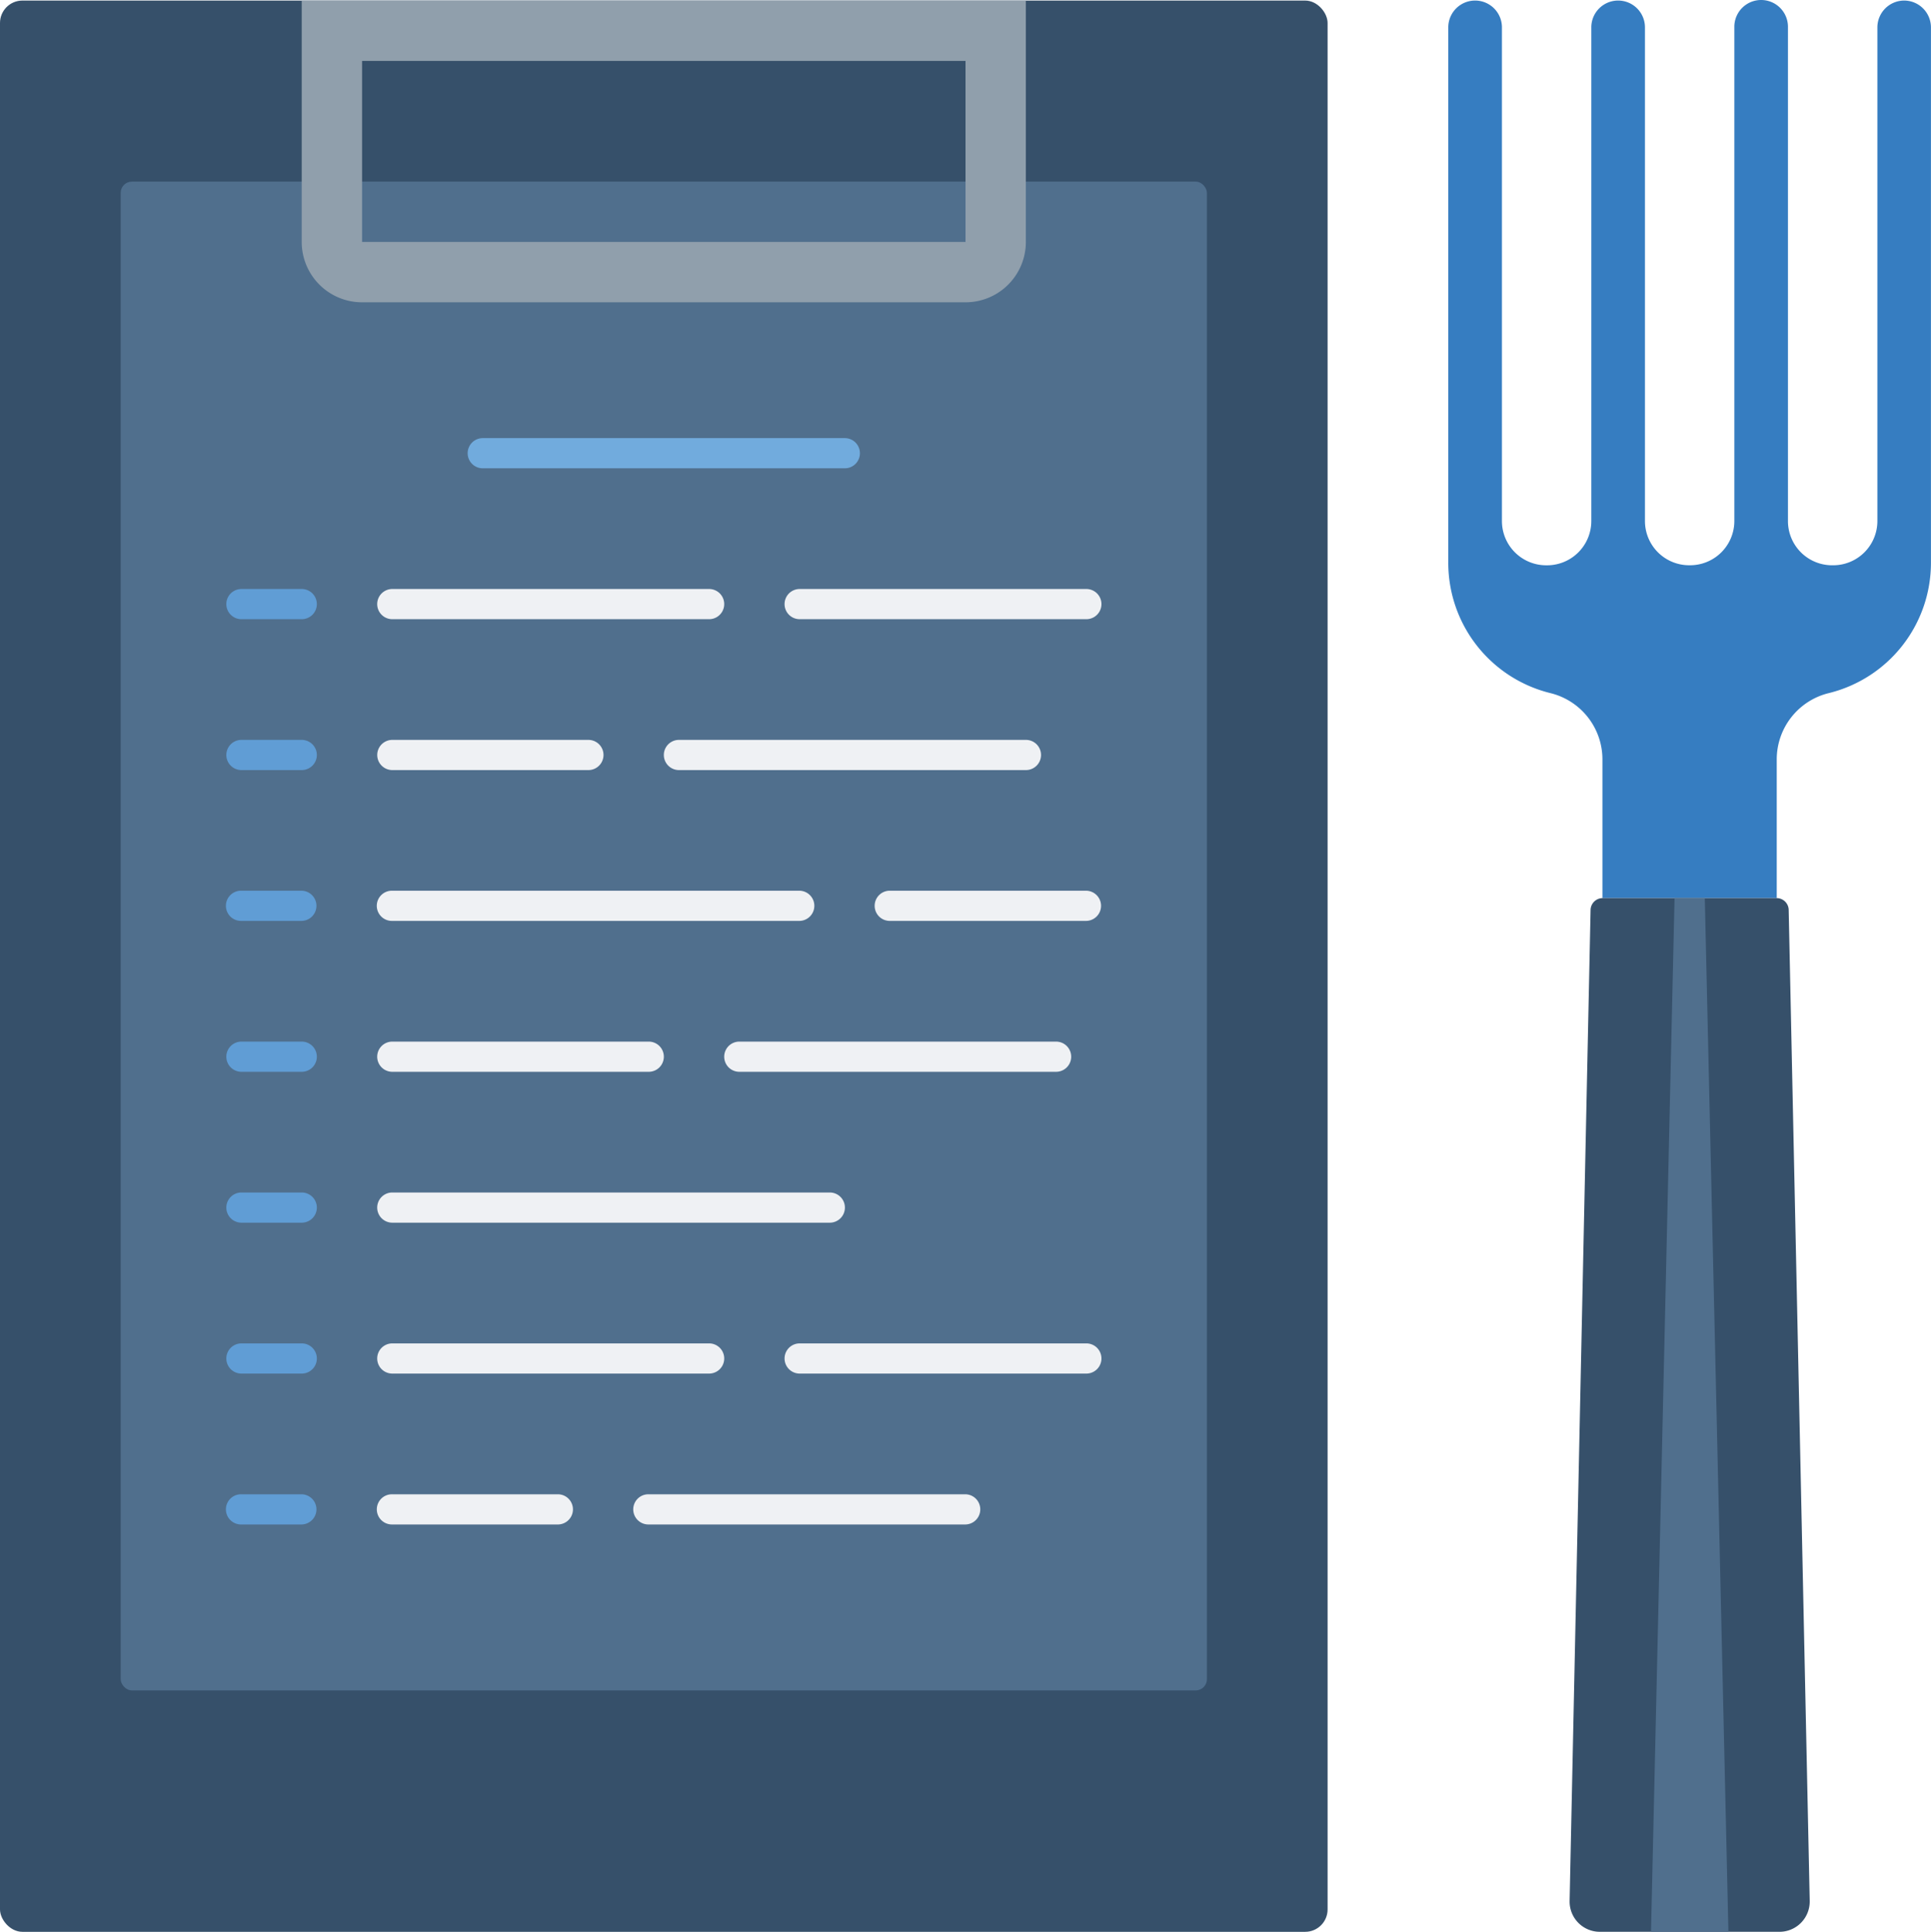 <svg xmlns="http://www.w3.org/2000/svg" xmlns:xlink="http://www.w3.org/1999/xlink" width="172.332" height="172.384" viewBox="0 0 172.332 172.384">
  <defs>
    <linearGradient id="linear-gradient" x1="-1.841" y1="2.784" x2="-1.833" y2="2.784" gradientUnits="objectBoundingBox">
      <stop offset="0" stop-color="#14314c"/>
      <stop offset="1" stop-color="#36506a"/>
    </linearGradient>
    <linearGradient id="linear-gradient-2" x1="-2.367" y1="3.44" x2="-2.356" y2="3.44" gradientUnits="objectBoundingBox">
      <stop offset="0" stop-color="#203f5e"/>
      <stop offset="1" stop-color="#506f8d"/>
    </linearGradient>
    <linearGradient id="linear-gradient-3" x1="-8.156" y1="5.963" x2="-8.133" y2="5.963" gradientUnits="objectBoundingBox">
      <stop offset="0" stop-color="#5c9bd4"/>
      <stop offset="1" stop-color="#367dc1"/>
    </linearGradient>
    <linearGradient id="linear-gradient-4" x1="-17.2" y1="4.317" x2="-17.153" y2="4.317" xlink:href="#linear-gradient"/>
    <linearGradient id="linear-gradient-5" x1="-58.222" y1="4.317" x2="-58.078" y2="4.317" xlink:href="#linear-gradient-2"/>
  </defs>
  <g id="DI-Icon2" transform="translate(-750.848 -310.824)">
    <g id="Group_11" data-name="Group 11">
      <rect id="Rectangle_6" data-name="Rectangle 6" width="118.481" height="172.335" rx="2" transform="translate(750.848 310.874)" fill="url(#linear-gradient)"/>
      <rect id="Rectangle_7" data-name="Rectangle 7" width="96.939" height="134.637" rx="1" transform="translate(761.619 327.03)" fill="url(#linear-gradient-2)"/>
      <path id="Path_39" data-name="Path 39" d="M777.775,310.873v21.542a5.386,5.386,0,0,0,5.385,5.385h53.855a5.385,5.385,0,0,0,5.385-5.383V310.873Zm59.24,21.542H783.161V316.259h53.854Z" fill="#909fac"/>
      <path id="Path_40" data-name="Path 40" d="M826.245,352.613H793.931a1.346,1.346,0,1,1,0-2.693h32.314a1.346,1.346,0,0,1,0,2.693Z" fill="#71abdd"/>
      <path id="Path_41" data-name="Path 41" d="M777.778,366.077h-5.385a1.346,1.346,0,1,1,0-2.693h5.385a1.346,1.346,0,0,1,0,2.693Z" fill="#609dd5"/>
      <path id="Path_42" data-name="Path 42" d="M777.778,379.541h-5.385a1.346,1.346,0,1,1,0-2.693h5.385a1.346,1.346,0,0,1,0,2.693Z" fill="#609dd5"/>
      <path id="Path_43" data-name="Path 43" d="M777.778,393h-5.385a1.347,1.347,0,1,1,0-2.693h5.385a1.347,1.347,0,0,1,0,2.693Z" fill="#609dd5"/>
      <path id="Path_44" data-name="Path 44" d="M777.778,406.465h-5.385a1.346,1.346,0,1,1,0-2.693h5.385a1.346,1.346,0,0,1,0,2.693Z" fill="#609dd5"/>
      <path id="Path_45" data-name="Path 45" d="M777.778,419.929h-5.385a1.346,1.346,0,1,1,0-2.693h5.385a1.346,1.346,0,0,1,0,2.693Z" fill="#609dd5"/>
      <path id="Path_46" data-name="Path 46" d="M777.778,433.395h-5.385a1.346,1.346,0,1,1,0-2.693h5.385a1.346,1.346,0,0,1,0,2.693Z" fill="#609dd5"/>
      <path id="Path_47" data-name="Path 47" d="M777.778,446.859h-5.385a1.347,1.347,0,1,1,0-2.693h5.385a1.347,1.347,0,0,1,0,2.693Z" fill="#609dd5"/>
      <path id="Path_48" data-name="Path 48" d="M847.8,366.077H822.213a1.346,1.346,0,1,1,0-2.693H847.8a1.346,1.346,0,0,1,0,2.693Z" fill="#eff1f4"/>
      <path id="Path_49" data-name="Path 49" d="M814.135,366.077H785.858a1.346,1.346,0,1,1,0-2.693h28.276a1.346,1.346,0,0,1,0,2.693Z" fill="#eff1f4"/>
      <path id="Path_50" data-name="Path 50" d="M842.409,379.541h-30.97a1.346,1.346,0,1,1,0-2.693h30.969a1.346,1.346,0,0,1,0,2.693h0Z" fill="#eff1f4"/>
      <path id="Path_51" data-name="Path 51" d="M803.361,379.541h-17.5a1.346,1.346,0,1,1,0-2.693h17.5a1.346,1.346,0,0,1,0,2.693Z" fill="#eff1f4"/>
      <path id="Path_52" data-name="Path 52" d="M847.8,393H830.291a1.347,1.347,0,1,1,0-2.693H847.8a1.347,1.347,0,0,1,0,2.693Z" fill="#eff1f4"/>
      <path id="Path_53" data-name="Path 53" d="M822.213,393H785.858a1.347,1.347,0,1,1,0-2.693h36.355a1.347,1.347,0,0,1,0,2.693Z" fill="#eff1f4"/>
      <path id="Path_54" data-name="Path 54" d="M845.1,406.465H816.827a1.346,1.346,0,1,1,0-2.693H845.1a1.346,1.346,0,0,1,0,2.693Z" fill="#eff1f4"/>
      <path id="Path_55" data-name="Path 55" d="M808.747,406.465H785.858a1.346,1.346,0,1,1,0-2.693h22.888a1.346,1.346,0,0,1,0,2.693Z" fill="#eff1f4"/>
      <path id="Path_56" data-name="Path 56" d="M824.906,419.929H785.858a1.346,1.346,0,1,1,0-2.693h39.047a1.346,1.346,0,0,1,0,2.693Z" fill="#eff1f4"/>
      <path id="Path_57" data-name="Path 57" d="M847.8,433.395H822.213a1.346,1.346,0,1,1,0-2.693H847.8a1.346,1.346,0,0,1,0,2.693Z" fill="#eff1f4"/>
      <path id="Path_58" data-name="Path 58" d="M814.135,433.395H785.858a1.346,1.346,0,1,1,0-2.693h28.276a1.346,1.346,0,0,1,0,2.693Z" fill="#eff1f4"/>
      <path id="Path_59" data-name="Path 59" d="M837.023,446.859H808.746a1.347,1.347,0,1,1,0-2.693h28.276a1.347,1.347,0,0,1,0,2.693Z" fill="#eff1f4"/>
      <path id="Path_60" data-name="Path 60" d="M800.67,446.859H785.86a1.347,1.347,0,1,1,0-2.693h14.81a1.347,1.347,0,0,1,0,2.693Z" fill="#eff1f4"/>
      <path id="Path_61" data-name="Path 61" d="M920.789,310.873a2.4,2.4,0,0,0-2.394,2.394v44.051a3.947,3.947,0,0,1-3.944,3.948h-.089a3.943,3.943,0,0,1-3.948-3.936V313.267a2.393,2.393,0,1,0-4.785-.1v44.149a3.948,3.948,0,0,1-3.946,3.948H901.6a3.946,3.946,0,0,1-3.948-3.944V313.267a2.394,2.394,0,0,0-4.788,0V357.32a3.947,3.947,0,0,1-3.944,3.948h-.087a3.95,3.95,0,0,1-3.945-3.95V313.267a2.394,2.394,0,0,0-4.788,0v47.778A11.972,11.972,0,0,0,889.2,372.67a6.089,6.089,0,0,1,4.657,5.908v12.389h15.556V378.579a6.088,6.088,0,0,1,4.654-5.908,11.974,11.974,0,0,0,9.109-11.625v-47.78A2.4,2.4,0,0,0,920.789,310.873Z" fill="url(#linear-gradient-3)"/>
      <path id="Path_62" data-name="Path 62" d="M910.479,392.024l1.877,88.435a2.7,2.7,0,0,1-2.651,2.748H893.622a2.694,2.694,0,0,1-2.694-2.693v-.056l1.871-88.435a1.077,1.077,0,0,1,1.077-1.056H909.4A1.073,1.073,0,0,1,910.479,392.024Z" fill="url(#linear-gradient-4)"/>
      <path id="Path_63" data-name="Path 63" d="M902.993,390.969h-2.7l-2.1,92.239H905.1Z" fill="url(#linear-gradient-5)"/>
    </g>
  </g>
</svg>
